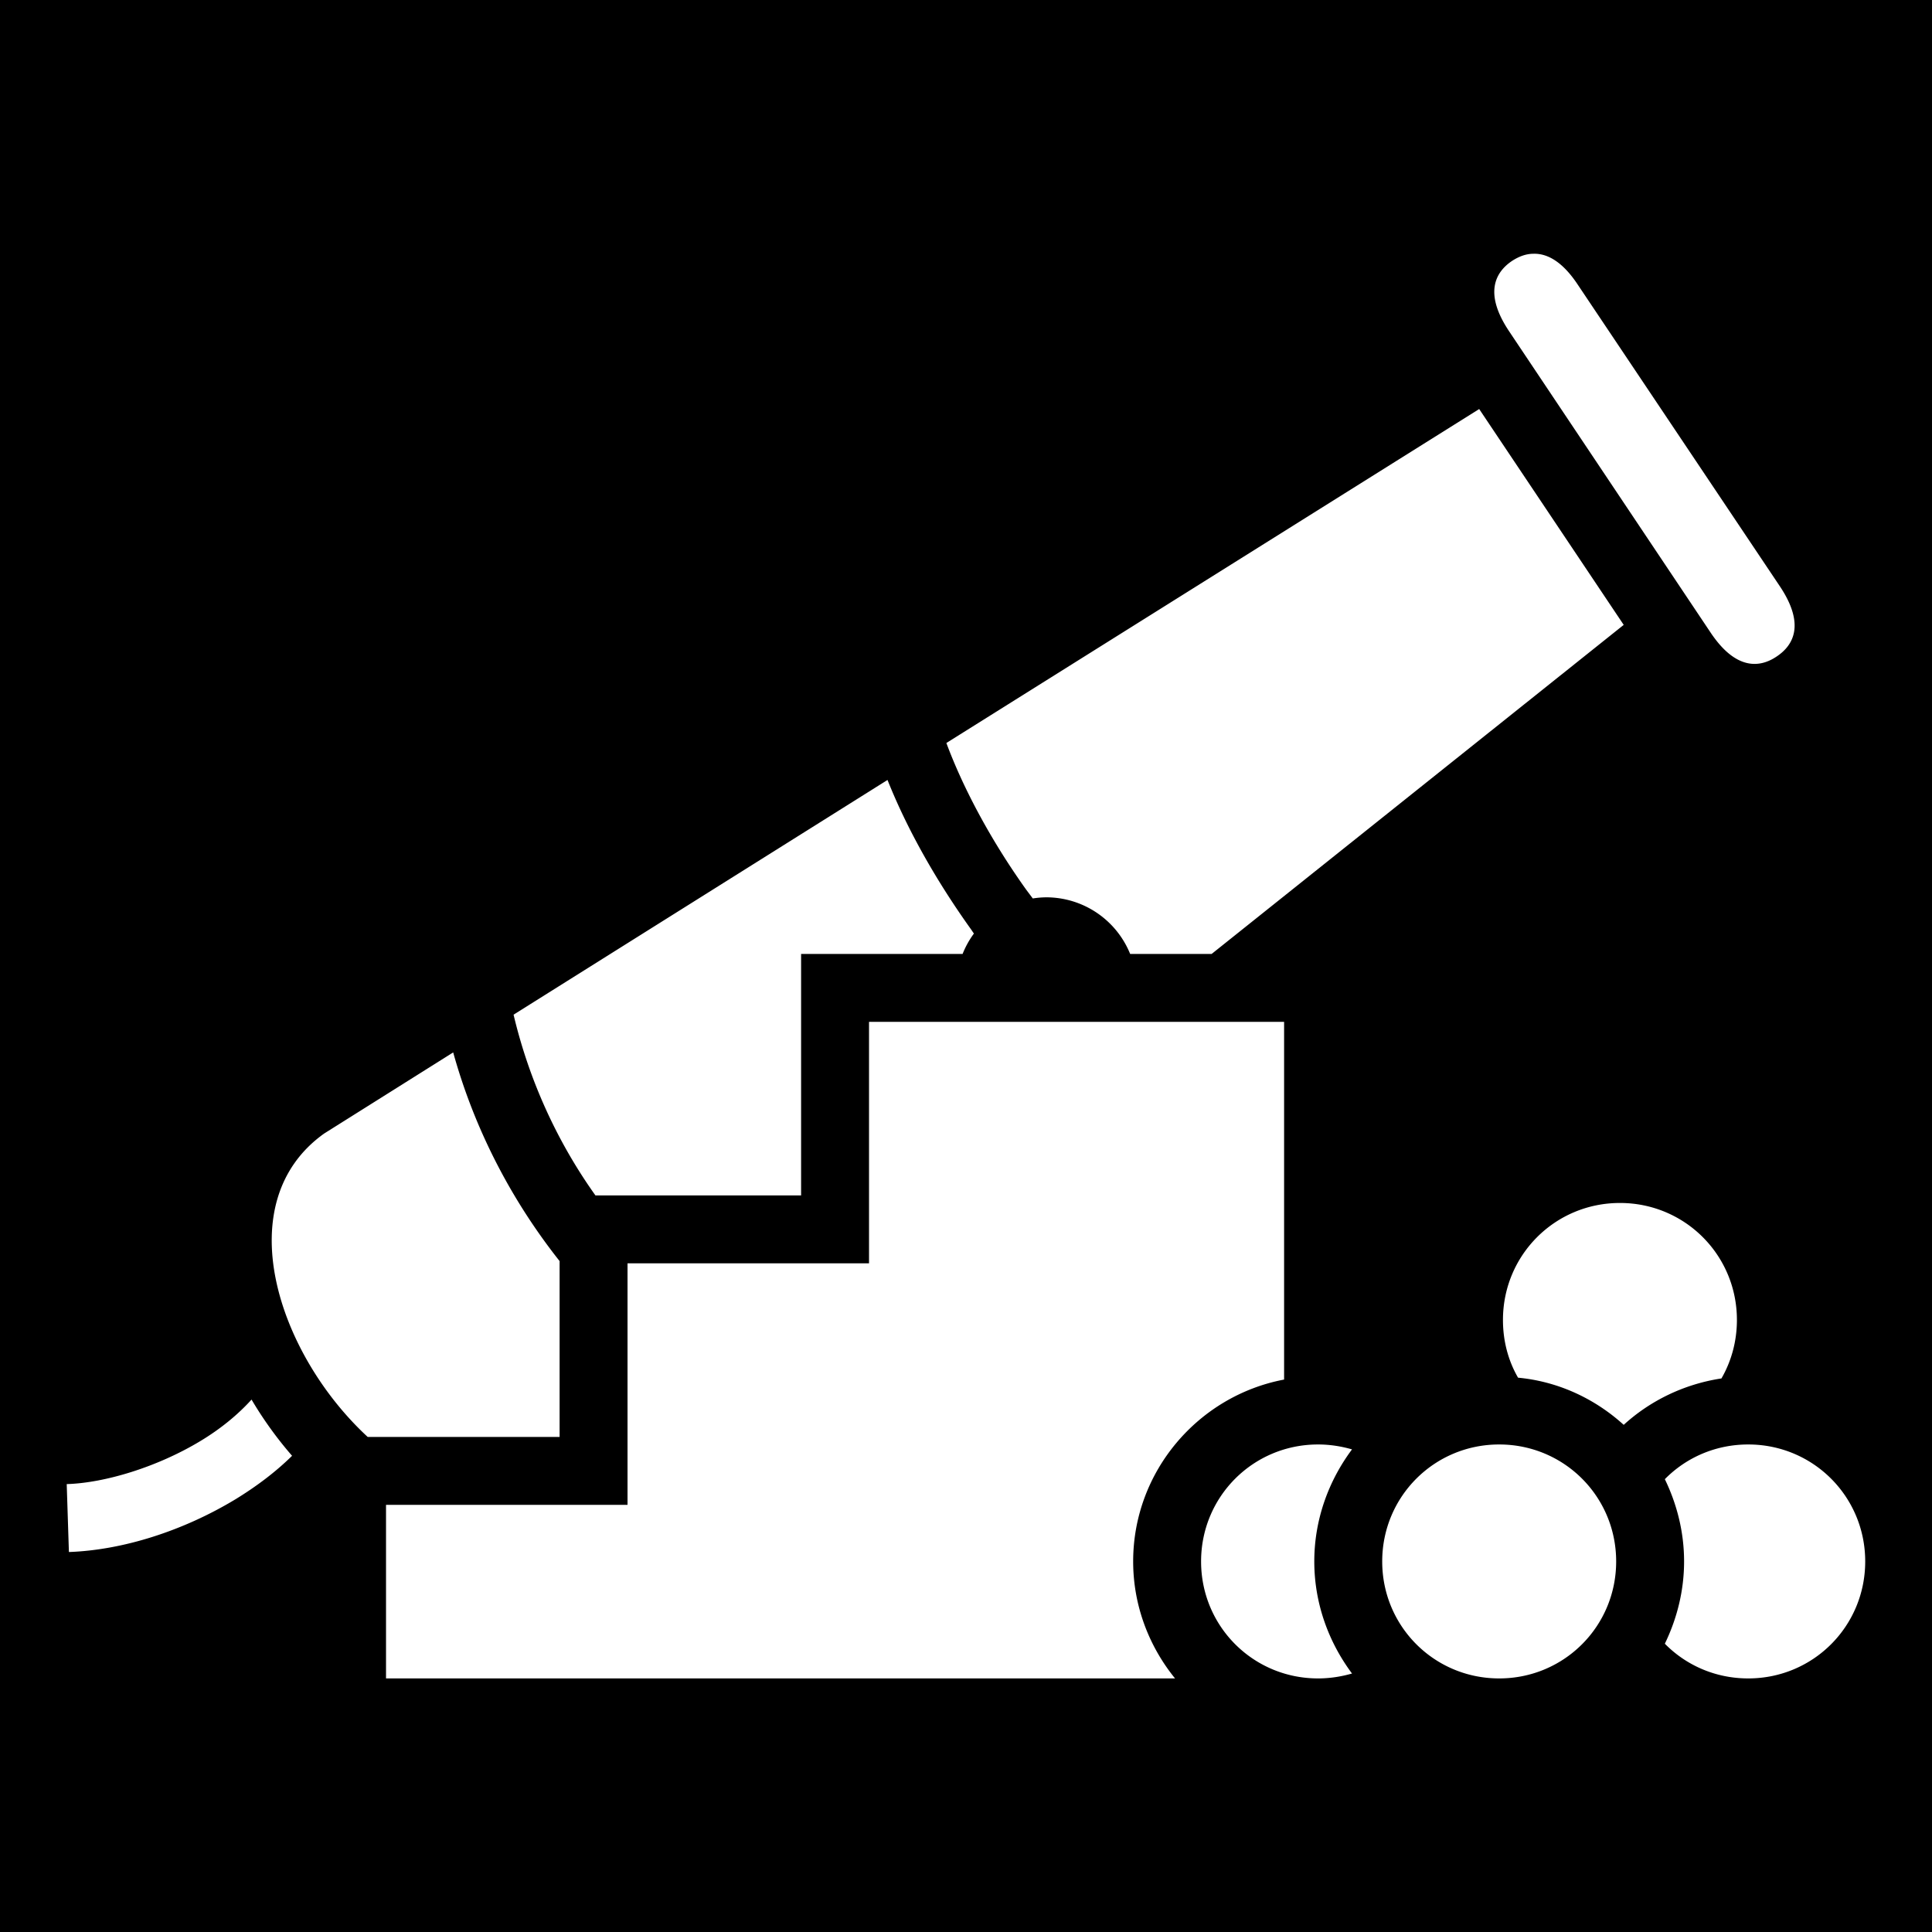 <svg xmlns="http://www.w3.org/2000/svg" viewBox="0 0 512 512" height="1em" width="1em">
  <path d="M0 0h512v512H0z"/>
  <path fill="#fff" d="M406.4 67.25c-2.1 0-4 .8-5.7 1.9-4.3 2.9-7.6 8.4-.8 18.6l53.4 79.85c6.8 10.2 13.2 9.3 17.5 6.4 4.4-2.9 7.7-8.4.9-18.6l-53.5-79.85c-4.2-6.4-8.3-8.4-11.8-8.3zM392 108.4l-141.2 88.5c4.6 12.4 12.1 26.2 21.1 38.8l1.8 2.4a24 24 0 0 1 3.6-.3 24 24 0 0 1 22.2 15h21.6l109.2-87.2zm-156.8 98.3-99.1 62.2c4.1 17.3 11.5 33.6 21.7 47.9h54.5v-64h42.8a24 24 0 0 1 3-5.4c-.3-.4-.6-.9-.9-1.3-9-12.6-16.7-26.1-22-39.4zm-4.9 64.1v64h-64v64h-64v46h209.1c-6.9-8.5-11.1-19.3-11.1-31 0-23.9 17.3-43.9 40-48.2v-94.8zm-110.2 8.1-34.2 21.5c-25.6 18.3-12.3 58.4 11.54 80.4h50.86v-46.6c-12.9-16.3-22.6-35.1-28.2-55.3zm309.2 39.9c-17.2 0-31 13.8-31 31 0 5.6 1.4 10.8 4 15.3 10.7 1 20.4 5.6 28 12.5 7-6.4 16-10.8 25.9-12.3 2.6-4.5 4.1-9.8 4.1-15.5 0-17.2-13.8-31-31-31zM66.66 370.9c-3.61 4-8.24 7.8-13.57 11-11.26 6.8-25.19 11.1-35.41 11.4l.58 18c14.31-.5 30.29-5.6 44.18-14 5.38-3.3 10.5-7.1 14.96-11.5-4-4.6-7.61-9.6-10.74-14.9zm282.64 11.9c-17.2 0-31 13.8-31 31s13.8 31 31 31c3.2 0 6.2-.5 9-1.3-6.2-8.3-10-18.6-10-29.7 0-11.1 3.8-21.4 10-29.7-2.8-.8-5.8-1.3-9-1.3zm48 0c-17.2 0-31 13.8-31 31s13.8 31 31 31 31-13.8 31-31-13.8-31-31-31zm66 0c-8.7 0-16.5 3.5-22.1 9.2 3.2 6.6 5.1 14 5.1 21.8 0 7.8-1.9 15.2-5.1 21.8 5.6 5.7 13.4 9.2 22.1 9.2 17.2 0 31-13.8 31-31s-13.8-31-31-31z"/>
</svg>
